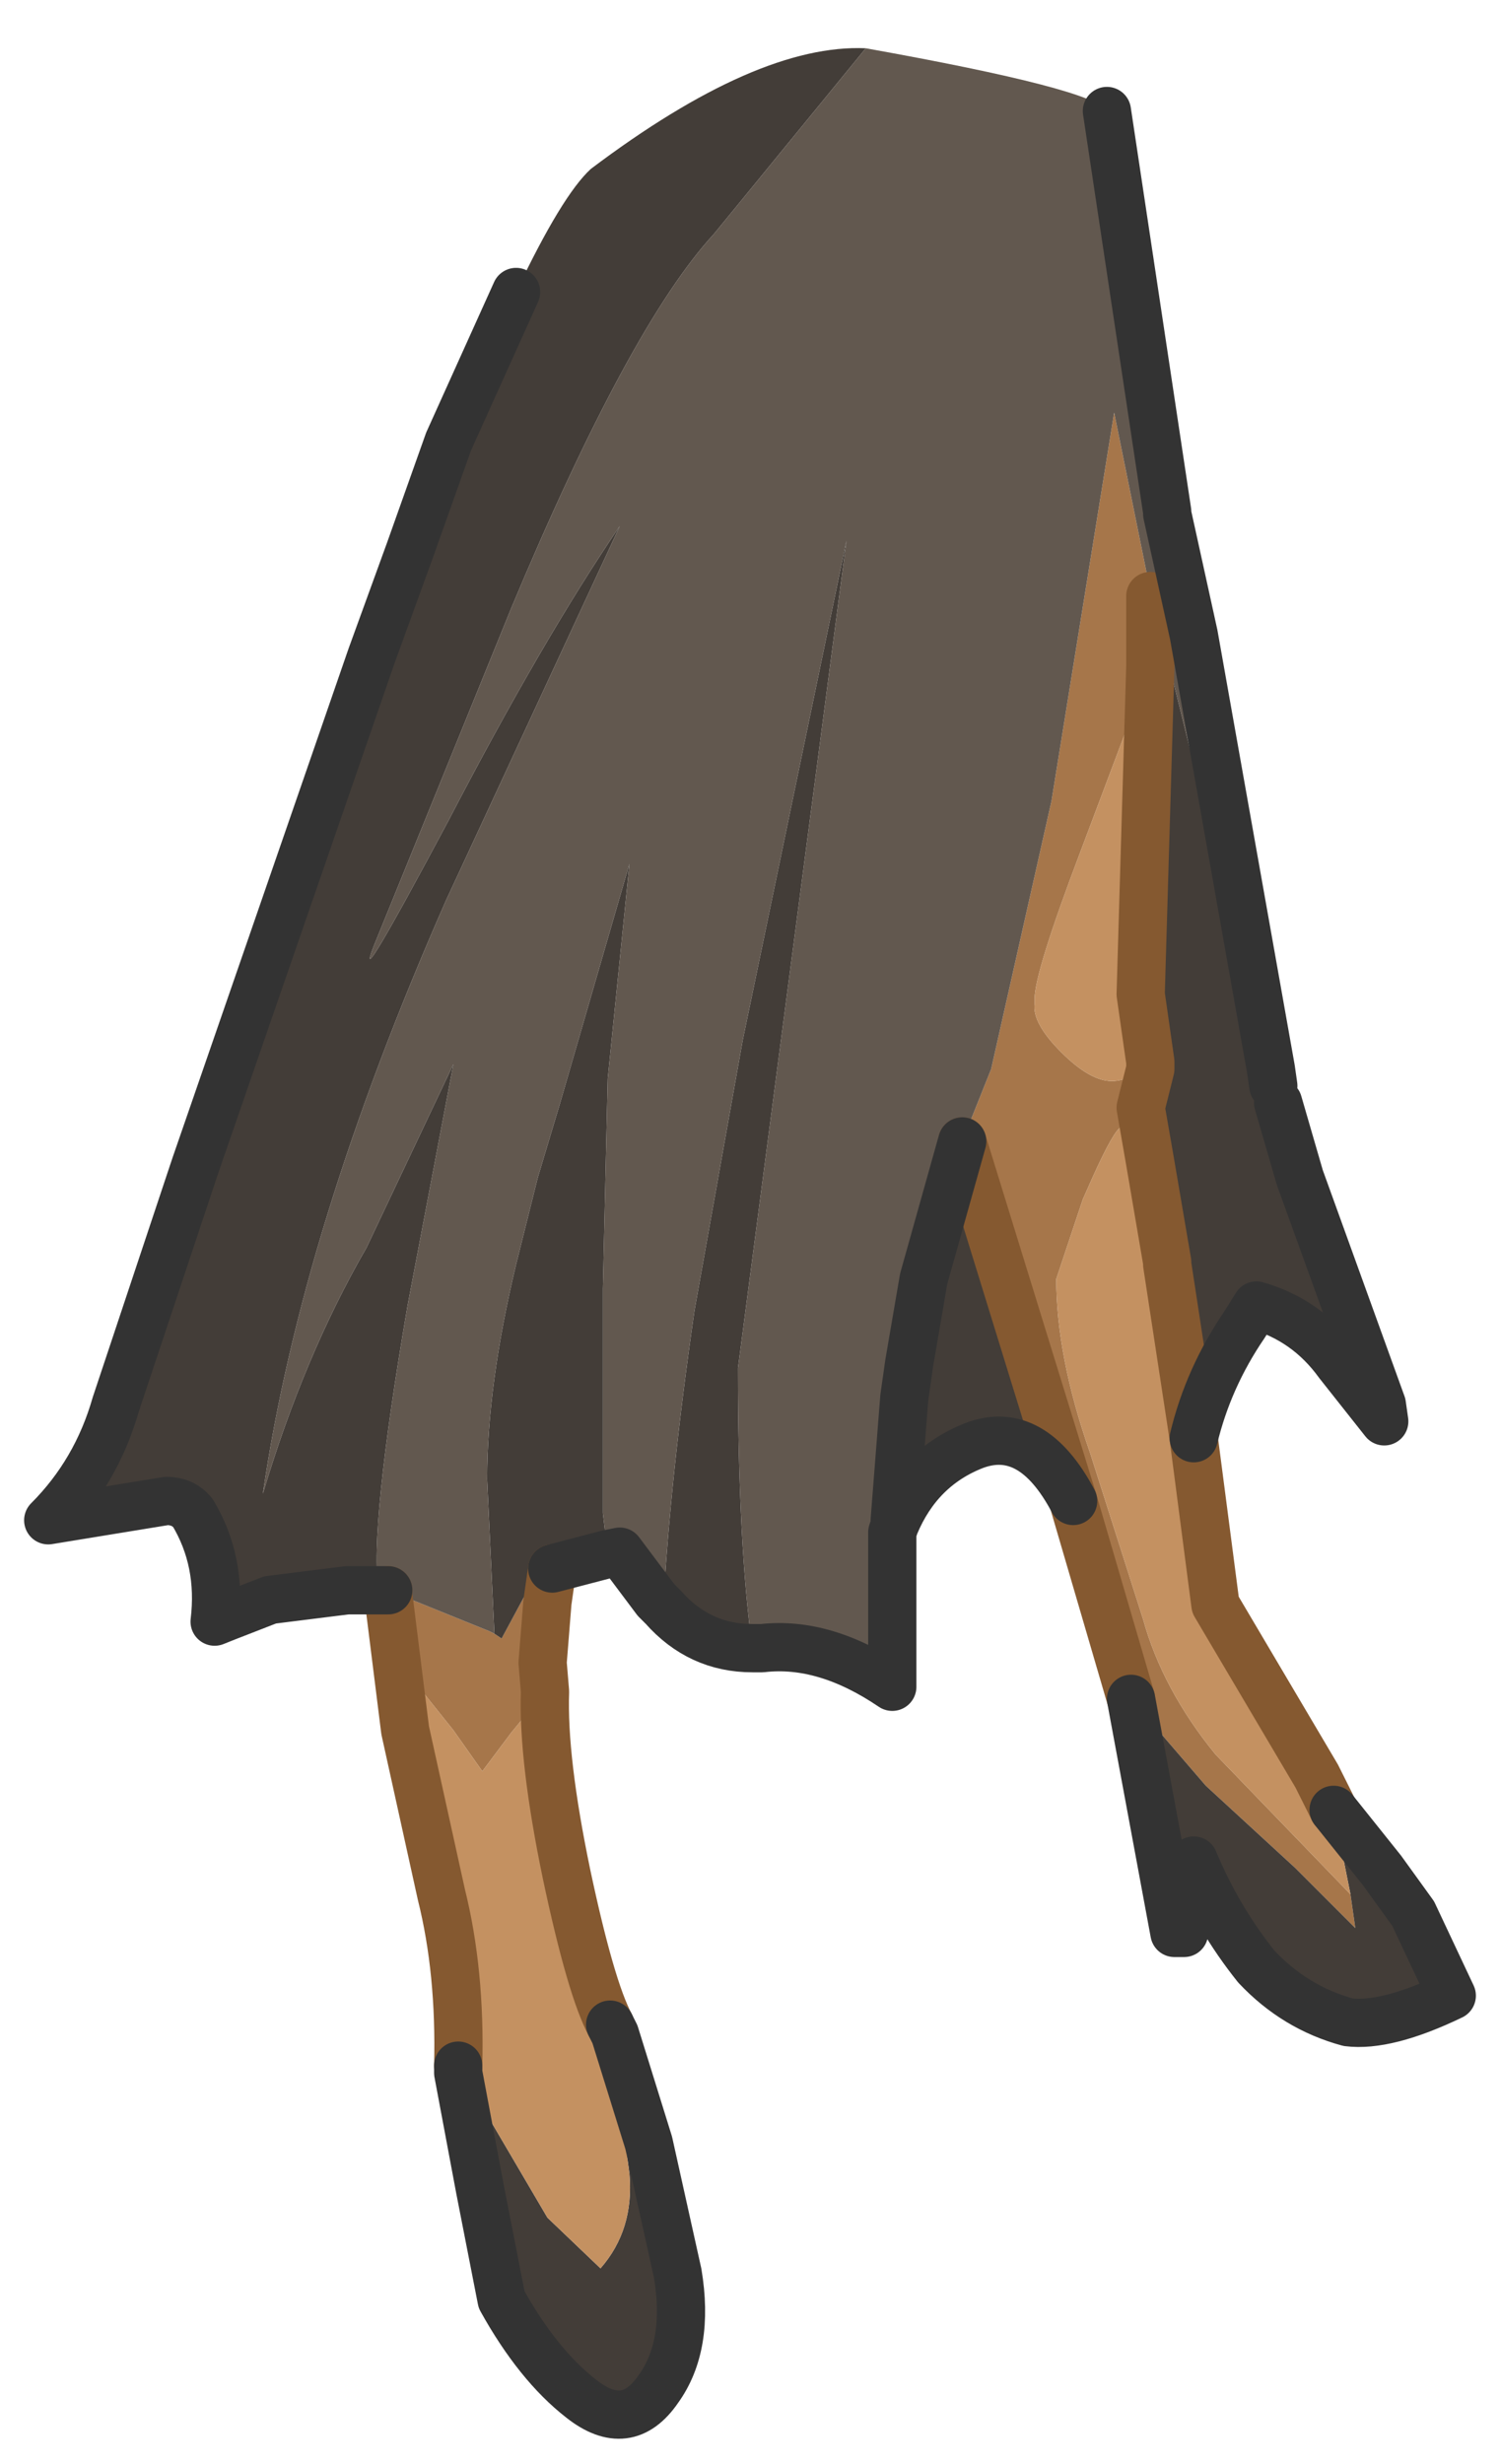 <?xml version="1.0" encoding="UTF-8" standalone="no"?>
<svg xmlns:xlink="http://www.w3.org/1999/xlink" height="51.05px" width="31.1px" xmlns="http://www.w3.org/2000/svg">
  <g transform="matrix(1.0, 0.0, 0.0, 1.0, 1, 2.3)">
    <path d="M7.05 30.65 L9.15 31.5 9.25 31.55 9.4 31.65 10.1 30.35 Q10.2 30.25 10.45 30.2 L10.35 30.9 10.25 32.15 10.3 32.75 9.6 33.6 9.0 34.4 8.4 33.55 7.8 32.8 Q7.55 33.0 7.4 33.55 L7.05 30.75 7.05 30.65 M18.95 21.35 L19.55 19.85 20.8 14.3 22.1 6.25 22.8 9.7 22.85 10.05 22.85 10.55 22.85 11.5 21.4 15.35 Q20.45 17.85 20.45 18.4 L20.45 18.5 Q20.4 18.9 21.0 19.5 21.6 20.1 22.05 20.1 22.45 20.1 22.85 19.7 L22.85 19.85 22.65 20.65 22.85 21.8 Q22.65 20.95 22.25 21.05 22.1 21.1 21.65 22.1 L21.45 22.55 20.9 24.2 Q20.9 25.8 21.6 27.8 L22.7 31.25 Q23.1 32.7 24.2 34.05 L27.0 36.95 27.1 37.65 25.85 36.4 24.0 34.7 22.45 32.9 21.25 28.8 18.95 21.35" fill="#a6764a" fill-rule="evenodd" stroke="none"/>
    <path d="M16.95 -1.3 L13.8 2.55 Q12.05 4.45 9.6 10.3 L6.75 17.3 Q6.3 18.45 8.3 14.7 10.25 10.95 11.85 8.6 L8.25 16.35 Q5.25 23.15 4.45 28.65 5.3 25.8 6.6 23.55 L8.4 19.75 7.45 24.75 Q6.65 29.4 6.85 30.65 L6.2 30.65 4.6 30.85 3.7 31.2 3.45 31.3 Q3.6 30.05 3.0 29.05 2.8 28.8 2.45 28.8 L0.0 29.2 Q1.0 28.2 1.4 26.8 L3.05 21.85 6.7 11.3 7.5 9.1 8.3 6.85 9.7 3.75 Q10.65 1.75 11.25 1.2 14.7 -1.4 16.95 -1.3 M9.25 31.55 L9.1 28.35 Q9.1 26.4 9.7 23.9 L10.15 22.1 10.6 20.6 12.05 15.6 11.6 20.05 11.5 24.4 11.5 29.05 11.6 29.9 10.45 30.2 Q10.2 30.25 10.1 30.35 L9.4 31.65 9.25 31.55 M12.75 31.0 Q12.9 28.3 13.4 24.85 L14.4 19.25 16.55 8.9 14.3 26.05 Q14.3 29.7 14.6 31.85 13.5 31.85 12.75 31.0 M17.55 29.3 L17.55 29.2 17.75 26.65 17.85 25.95 18.15 24.2 18.95 21.35 21.25 28.8 Q20.4 27.2 19.2 27.65 18.05 28.1 17.55 29.3 M22.8 9.7 L25.4 20.2 25.5 20.55 25.95 22.1 27.65 26.8 27.7 27.15 26.75 25.95 Q26.1 25.05 25.05 24.75 L24.8 25.15 Q24.05 26.25 23.75 27.5 L23.2 23.9 23.2 23.85 22.85 21.8 22.65 20.65 22.85 19.85 22.85 19.7 22.65 18.3 22.85 11.5 22.85 10.55 22.85 10.05 22.8 9.7 M26.65 35.2 L27.65 36.45 28.3 37.35 29.1 39.05 Q27.75 39.7 26.95 39.6 25.85 39.3 25.05 38.45 24.25 37.45 23.75 36.25 L23.55 37.75 23.35 37.75 22.45 32.9 24.0 34.7 25.85 36.4 27.1 37.65 27.0 36.95 26.65 35.2 M11.65 39.65 L11.75 39.85 12.45 42.1 13.05 44.8 Q13.3 46.3 12.65 47.2 12.0 48.15 11.05 47.4 10.15 46.7 9.4 45.35 L8.95 43.05 8.5 40.65 8.5 40.5 10.35 43.65 11.45 44.7 Q12.15 43.9 12.05 42.75 L11.65 39.65" fill="#433d38" fill-rule="evenodd" stroke="none"/>
    <path d="M21.95 0.0 L23.2 8.3 23.2 8.35 23.75 10.85 25.35 19.85 25.4 20.2 22.8 9.7 22.1 6.25 20.8 14.3 19.55 19.85 18.95 21.35 18.15 24.2 17.85 25.95 17.75 26.65 17.55 29.2 17.55 29.3 17.5 29.45 17.5 32.65 Q16.1 31.7 14.8 31.85 L14.6 31.85 Q14.3 29.7 14.3 26.05 L16.55 8.9 14.4 19.25 13.4 24.85 Q12.9 28.3 12.75 31.0 L12.6 30.85 11.85 29.85 11.6 29.9 11.5 29.05 11.5 24.4 11.6 20.05 12.05 15.6 10.6 20.6 10.15 22.1 9.7 23.9 Q9.1 26.4 9.1 28.35 L9.25 31.55 9.15 31.5 7.05 30.65 6.85 30.65 Q6.65 29.4 7.45 24.75 L8.4 19.75 6.6 23.55 Q5.3 25.8 4.45 28.65 5.25 23.15 8.25 16.35 L11.85 8.6 Q10.25 10.95 8.3 14.7 6.3 18.45 6.75 17.3 L9.6 10.3 Q12.05 4.45 13.8 2.55 L16.95 -1.3 Q21.7 -0.45 21.95 0.0" fill="#62584f" fill-rule="evenodd" stroke="none"/>
    <path d="M23.75 27.5 L24.2 30.95 26.3 34.5 26.65 35.2 27.0 36.95 24.2 34.05 Q23.1 32.7 22.7 31.25 L21.6 27.8 Q20.9 25.8 20.9 24.2 L21.45 22.55 21.65 22.1 Q22.1 21.1 22.25 21.05 22.65 20.95 22.85 21.8 L23.2 23.85 23.2 23.9 23.75 27.5 M22.85 11.5 L22.65 18.3 22.85 19.7 Q22.45 20.1 22.05 20.1 21.6 20.1 21.0 19.5 20.4 18.9 20.45 18.5 L20.45 18.4 Q20.45 17.85 21.4 15.35 L22.85 11.5 M10.3 32.75 Q10.25 34.15 10.75 36.55 11.25 38.9 11.65 39.65 L12.05 42.75 Q12.15 43.9 11.45 44.7 L10.35 43.65 8.5 40.5 Q8.55 38.55 8.15 36.95 L7.4 33.55 Q7.55 33.0 7.8 32.8 L8.4 33.55 9.0 34.4 9.6 33.6 10.3 32.75" fill="#c49161" fill-rule="evenodd" stroke="none"/>
    <path d="M23.75 27.5 L24.2 30.95 26.3 34.5 26.65 35.2 M22.45 32.9 L21.25 28.8 18.95 21.35 M22.85 10.05 L22.85 10.55 22.85 11.5 22.65 18.3 22.85 19.7 22.85 19.85 22.65 20.65 22.85 21.8 23.2 23.85 23.2 23.9 23.75 27.5 M10.45 30.2 L10.35 30.9 10.25 32.15 10.3 32.75 Q10.25 34.15 10.75 36.55 11.25 38.9 11.65 39.65 M8.5 40.5 Q8.55 38.55 8.15 36.95 L7.4 33.55 7.05 30.75 7.05 30.65" fill="none" stroke="#855930" stroke-linecap="round" stroke-linejoin="round" stroke-width="1"/>
    <path d="M25.4 20.2 L25.35 19.85 23.75 10.85 23.2 8.35 23.2 8.3 21.95 0.0 M6.85 30.65 L7.05 30.65 M11.6 29.9 L11.85 29.85 12.6 30.85 12.75 31.0 Q13.5 31.85 14.6 31.85 L14.8 31.85 Q16.1 31.7 17.5 32.65 L17.5 29.45 17.55 29.3 17.55 29.2 17.75 26.65 17.85 25.95 18.15 24.2 18.95 21.35 M25.5 20.55 L25.95 22.1 27.65 26.8 27.7 27.15 26.75 25.95 Q26.1 25.05 25.05 24.75 L24.8 25.15 Q24.05 26.25 23.75 27.5 M26.65 35.2 L27.65 36.45 28.3 37.35 29.1 39.05 Q27.75 39.7 26.95 39.6 25.85 39.3 25.05 38.45 24.25 37.45 23.75 36.25 L23.55 37.75 23.35 37.75 22.45 32.9 M21.25 28.8 Q20.4 27.2 19.2 27.65 18.05 28.1 17.55 29.3 M9.7 3.75 L8.3 6.85 7.5 9.1 6.7 11.3 3.05 21.85 1.4 26.8 Q1.0 28.2 0.0 29.2 L2.45 28.8 Q2.8 28.8 3.0 29.05 3.6 30.05 3.45 31.3 L3.7 31.2 4.6 30.85 6.2 30.65 6.85 30.65 M11.6 29.9 L10.45 30.2 M11.65 39.65 L11.75 39.85 12.45 42.1 13.05 44.8 Q13.3 46.3 12.65 47.2 12.0 48.15 11.05 47.4 10.15 46.7 9.4 45.35 L8.95 43.05 8.5 40.65 8.5 40.5" fill="none" stroke="#333333" stroke-linecap="round" stroke-linejoin="round" stroke-width="1"/>
  </g>
</svg>